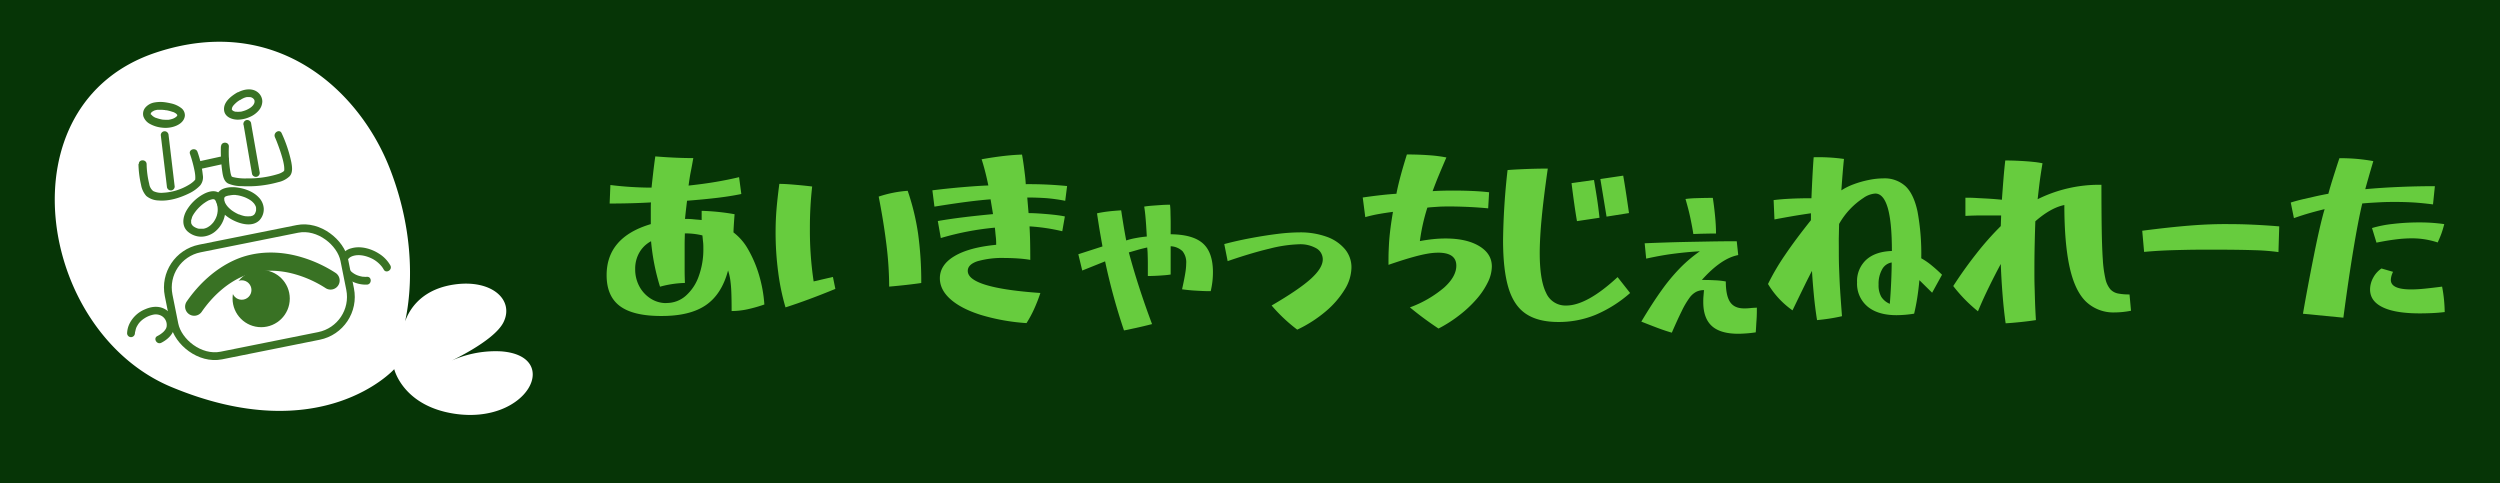 <svg xmlns="http://www.w3.org/2000/svg" viewBox="0 0 962 186"><defs><style>.cls-1{fill:#063506;}.cls-2,.cls-4{fill:#fff;}.cls-3{fill:#397224;}.cls-4,.cls-5{stroke:#397224;stroke-miterlimit:10;}.cls-4{stroke-width:3px;}.cls-5{fill:none;stroke-linecap:round;stroke-width:7px;}.cls-6{fill:#67cc3e;}</style></defs><g id="レイヤー_4" data-name="レイヤー 4"><g id="レイヤー_1" data-name="レイヤー 1"><rect class="cls-1" x="-15" y="-15" width="987" height="225"/><path class="cls-2" d="M151.7,142.05s3.29,14.14,23.16,17.15c28.3,4.29,41.54-22.21,18-24a41.28,41.28,0,0,0-20.59,4.29s17.72-8,21.45-15.44c4.29-8.57-4.38-16.65-18.87-14.58-18,2.58-19.73,17.16-19.73,17.16S163.71,100,150,64.85c-11.75-30.12-43.74-60-90.06-44.6C.66,40,14.46,127.47,65.93,148.91,123.85,173.05,151.7,142.05,151.7,142.05Z"/><line class="cls-2" x1="63.37" y1="51.97" x2="65.72" y2="71.75"/><path class="cls-3" d="M61.87,52l2.06,17.32.29,2.46a1.54,1.54,0,0,0,1.5,1.5,1.5,1.5,0,0,0,1.5-1.5L65.16,54.43,64.87,52a1.55,1.55,0,0,0-1.5-1.5,1.5,1.5,0,0,0-1.5,1.5Z"/><line class="cls-2" x1="95.19" y1="47.68" x2="98.42" y2="66.58"/><path class="cls-3" d="M93.74,48.08,96.57,64.6,97,67a1.52,1.52,0,0,0,1.85,1,1.53,1.53,0,0,0,1.05-1.84L97,49.67l-.4-2.39a1.52,1.52,0,0,0-1.85-1.05,1.55,1.55,0,0,0-1.05,1.85Z"/><path class="cls-3" d="M53.28,63.14a39.42,39.42,0,0,0,1,8,8.69,8.69,0,0,0,2,4.25A7.7,7.7,0,0,0,61,77.14c4,.35,8.25-1,11.76-2.72a14.38,14.38,0,0,0,4.28-3.08,5,5,0,0,0,1-4A38.58,38.58,0,0,0,76,58.45c-.62-1.82-3.52-1-2.89.8a49.17,49.17,0,0,1,1.72,6.32,15.93,15.93,0,0,1,.29,1.94,9,9,0,0,1,0,1.57c0,.18.08,0,0,.07s-.39.42-.6.62a11,11,0,0,1-1.83,1.34,21.31,21.31,0,0,1-9.9,3.06,7.25,7.25,0,0,1-3.83-.65,4.31,4.31,0,0,1-1.54-2.77,34.32,34.32,0,0,1-1-7.61c-.07-1.93-3.07-1.94-3,0Z"/><line class="cls-2" x1="76.05" y1="63.73" x2="86.51" y2="61.42"/><path class="cls-3" d="M76.45,65.17l9.16-2,1.3-.28A1.53,1.53,0,0,0,88,61,1.54,1.54,0,0,0,86.11,60L77,62l-1.3.29a1.5,1.5,0,0,0,.79,2.89Z"/><path class="cls-3" d="M85,56.27a56.19,56.19,0,0,0,.6,10.21c.26,1.57.67,3.38,2.22,4.15a13.44,13.44,0,0,0,5.33,1,43.15,43.15,0,0,0,13.94-1.54,9.05,9.05,0,0,0,4.39-2.3c1.25-1.44.94-3.59.63-5.32a51.08,51.08,0,0,0-3.73-11.21c-.76-1.77-3.35-.24-2.59,1.51,0,.06,0,.12.08.19-.08-.19,0,0,.11.27q.44,1,.84,2.1c.7,1.83,1.34,3.69,1.86,5.58a22.4,22.4,0,0,1,.61,2.79,8.78,8.78,0,0,1,.09,1,5.88,5.88,0,0,1,0,.75c0,.14-.08.27-.11.4.08-.31-.17.1.08-.15a3.65,3.65,0,0,1-.39.36,7.37,7.37,0,0,1-1.91.89,38.27,38.27,0,0,1-12,1.7,19.58,19.58,0,0,1-5.13-.45c-.13,0-.86-.27-.58-.18-.06,0-.14-.09-.21-.11-.26-.05.13.19,0,0,.17.24-.12-.31-.12-.3a8.06,8.06,0,0,1-.33-1.26,46.28,46.28,0,0,1-.61-10c0-1.93-3-1.93-3,0Z"/><path class="cls-2" d="M92,37c6.53-3.86,10.82,3,4,6.43S83.56,42,92,37Z"/><path class="cls-3" d="M92.75,38.27a9.42,9.42,0,0,1,.89-.47,1.89,1.89,0,0,0,.21-.09c-.34.19-.19.08-.07,0l.44-.15a5.67,5.67,0,0,1,.81-.21l.19,0c.28-.05-.34,0-.14,0s.28,0,.43,0,.45,0,.67,0,.25.09-.17,0l.19,0,.33.07.29.09.13,0c.24.09-.36-.17-.14,0a3.7,3.7,0,0,1,.51.29c.31.21-.27-.25,0,0,.06.06.13.11.19.18s.12.13.18.19.12.23-.14-.18a1.77,1.77,0,0,1,.12.17c.06.09.26.35.25.45s-.15-.41-.1-.21l.06.14a2.82,2.82,0,0,1,.07.31s0,.06,0,.1c0,.24,0-.43,0-.19a2.46,2.46,0,0,1,0,.26c0,.09,0,.18,0,.28s0,.07,0,.1c0-.49,0-.28,0-.12a5.15,5.15,0,0,1-.16.56c-.11.33.17-.34,0,0-.06.11-.12.23-.19.34a2.2,2.2,0,0,1-.18.28c-.21.3.23-.27,0,0a6.43,6.43,0,0,1-.57.6l-.31.26c-.18.15.09-.07.11-.08a1.13,1.13,0,0,0-.21.15,7.86,7.86,0,0,1-.87.54c-.29.16-.59.3-.89.44s.25-.1,0,0l-.22.08-.52.19c-.28.09-.56.17-.85.24a2.71,2.71,0,0,1-.41.09c-.13,0-.7.09-.16,0A8.93,8.93,0,0,1,91,43c-.14,0-.56-.1,0,0l-.32,0c-.22-.05-.44-.11-.65-.18a.76.76,0,0,1-.16-.06s.39.18.2.08l-.25-.12-.23-.14-.12-.09c.37.22.25.2.14.1l-.18-.17c-.12-.12-.22-.34,0,.09l-.13-.2c-.1-.16-.14-.43,0,.06a2.14,2.14,0,0,1-.09-.27l0-.14c-.06-.21,0,.44,0,.21s0-.2,0-.3v-.1c0-.33-.08.37,0,.14s.05-.22.08-.33.16-.44,0-.15.07-.13.11-.2a3.37,3.37,0,0,1,.19-.32c.08-.13.17-.24.25-.36-.28.42,0,0,.13-.13a9.08,9.08,0,0,1,.76-.76,2.45,2.45,0,0,1,.47-.38c-.26.13-.15.11-.06,0l.36-.26c.39-.28.8-.53,1.21-.78a1.5,1.5,0,1,0-1.52-2.59c-2.39,1.43-5.46,3.8-4.93,7,.41,2.47,3.2,3.45,5.4,3.39a11.63,11.63,0,0,0,4.38-1,9.18,9.18,0,0,0,3.52-2.53A5.48,5.48,0,0,0,100.94,39a4.55,4.55,0,0,0-1.33-3.11c-2.27-2.29-5.86-1.64-8.38-.17a1.5,1.5,0,0,0,1.52,2.59Z"/><path class="cls-2" d="M63.92,40.94c-8.46-1.42-10.44,5.2-2,6.62C68.7,48.7,74.21,42.67,63.92,40.94Z"/><path class="cls-3" d="M64.32,39.49a13.14,13.14,0,0,0-5.19,0A5.93,5.93,0,0,0,56,41.31a3.77,3.77,0,0,0-.83,3.45,5.2,5.2,0,0,0,2.44,2.88,12.17,12.17,0,0,0,4.81,1.49,11,11,0,0,0,3.95-.26c2.14-.53,4.54-1.93,4.77-4.34a3.51,3.51,0,0,0-1.3-2.88,9.89,9.89,0,0,0-4.11-1.88c-.46-.11-.91-.2-1.37-.28a1.55,1.55,0,0,0-1.85,1,1.51,1.51,0,0,0,1.05,1.84,17.37,17.37,0,0,1,2.37.56l.48.16c.13,0,.64.28.16,0a7.54,7.54,0,0,1,.75.38l.31.19.15.1c.21.14-.31-.26-.13-.1a5.86,5.86,0,0,1,.44.42c.2.23-.24-.37,0,0a2.53,2.53,0,0,1,.13.22c.14.25-.13-.4-.06-.14,0,.09.05.18.07.26s0-.46,0-.25v.11a1.55,1.55,0,0,1,0,.22c0-.52.06-.35,0-.18a2.58,2.58,0,0,1-.08.26c-.06.2.19-.4.09-.22l0,.11a2.39,2.39,0,0,1-.13.21c-.09.14-.28.25.08-.1-.07.07-.13.16-.2.23l-.2.2c-.06,0-.33.26-.07.06s0,0-.09.06l-.31.2a5.52,5.52,0,0,1-.54.28l-.15.08c-.23.1.38-.15.14-.07l-.39.15a9.39,9.39,0,0,1-1.48.36c-.12,0-.39,0,.13,0l-.2,0-.35,0c-.3,0-.61,0-.91,0a7.34,7.34,0,0,1-.81-.05l-.22,0c-.29,0,.4.06.1,0s-.44-.07-.65-.12a16.54,16.54,0,0,1-2.08-.61c.47.15.06,0-.07,0a3.6,3.6,0,0,1-.39-.2,7.54,7.54,0,0,1-.7-.45c-.15-.1.32.27.14.1l-.14-.11-.25-.24a2.41,2.41,0,0,0-.21-.24c.37.39.12.15,0,0L58,44c-.14-.28.15.42,0,.06L58,43.79c-.08-.28,0,.48,0,.1v-.25c0-.15.1-.25,0,.23a.53.53,0,0,0,0-.12l.06-.25c.08-.28-.2.41,0,.08,0-.09.1-.18.16-.27.22-.31-.27.3,0,0l.2-.21.12-.1c.24-.21-.29.2-.1.08a6.34,6.34,0,0,1,.66-.39l.14-.07c.22-.1-.41.16-.07,0a3.66,3.66,0,0,1,.43-.15,7.06,7.06,0,0,1,.91-.21h-.1l.32,0c.19,0,.38,0,.58,0a11.25,11.25,0,0,1,1.16,0l.68.06.09,0c.17,0,.14,0-.09,0,.09,0,.31,0,.41.06a1.59,1.59,0,0,0,1.15-.15,1.49,1.49,0,0,0,.69-.89A1.52,1.52,0,0,0,64.32,39.49Z"/><path class="cls-2" d="M83.94,76c-2.88-4.6-17.73,8.72-9.44,12.87C81.37,92.3,88.23,82.86,83.94,76Z"/><path class="cls-3" d="M85.23,75.24c-1.63-2.52-4.81-1.73-7-.51A17,17,0,0,0,71.77,81c-1.42,2.51-1.94,5.79.35,8a8,8,0,0,0,5.35,2.08,8.67,8.67,0,0,0,5.69-2.31,10.87,10.87,0,0,0,2.07-13.55c-1-1.64-3.6-.13-2.59,1.52a7.05,7.05,0,0,1,1,2.44,7.89,7.89,0,0,1,.08,2.46c0-.24-.06.34-.06.38a6,6,0,0,1-.15.61c0,.2-.11.4-.17.6l-.11.29s-.18.43-.08.21a10.23,10.23,0,0,1-.57,1.09,4.45,4.45,0,0,1-.33.51l-.18.25c.12-.16,0,.05-.09.11a9.35,9.35,0,0,1-.87.91l-.27.23a6.3,6.3,0,0,1-.53.37,4.88,4.88,0,0,1-2,.81l-.16,0-.15,0a8.42,8.42,0,0,1-1.16,0c-.25,0,.2,0,0,0L76.4,88a5.74,5.74,0,0,1-1.91-.86c-.17-.1.16.16-.1-.08a3.71,3.71,0,0,1-.29-.27c-.11-.12-.25-.31-.06-.05-.09-.12-.17-.24-.25-.37s-.1-.21-.16-.31c.15.27.06.16,0,0s0-.22-.08-.33c-.12-.39,0,.29,0-.11,0-.24,0-.47,0-.71s0,.15,0,0,0-.27.08-.41.15-.53.24-.79c0-.1.21-.48,0-.1.07-.15.13-.29.2-.42a11,11,0,0,1,1-1.58l.26-.36c.13-.17-.16.2,0,0l.15-.18c.2-.25.41-.49.63-.73a18,18,0,0,1,1.4-1.36l.35-.29c.09-.07.4-.32.14-.12.26-.2.53-.39.8-.57a13.38,13.38,0,0,1,1.69-1c.36-.17-.18.05.12,0l.38-.14a8,8,0,0,1,.81-.21c.38-.08-.27,0,0,0h.47c.32,0-.14.07-.13,0s.27.06.29.06c.36.07-.14-.11,0,0s.24.15.28.16c-.29,0-.25-.25-.16-.12a.86.86,0,0,0,.14.13c.26.22-.18-.28,0,0C83.69,78.37,86.29,76.87,85.23,75.24Z"/><path class="cls-3" d="M83.3,76c-.49,3.81,3.09,7,6.12,8.6s7.58,2.87,10.36.22a6.24,6.24,0,0,0,1.71-4.64,6.77,6.77,0,0,0-1.9-4.2c-2.2-2.35-5.57-3.51-8.69-3.87-2.68-.31-7,.14-7.55,3.49a1.55,1.55,0,0,0,1.05,1.85,1.51,1.51,0,0,0,1.84-1c0-.1.05-.21.07-.31s.21-.31,0,0c0-.07.07-.16.13-.23s-.26.23,0,0a2.28,2.28,0,0,0,.22-.22c.12-.15-.3.17,0,0l.25-.15c.17-.09.4-.16.07,0,.24-.08.47-.17.71-.23l.33-.07c.15,0,.53-.07.16,0A11.63,11.63,0,0,1,90,75c.31,0,.63,0,.94.08s-.24,0,.14,0l.55.09a14.22,14.22,0,0,1,1.94.52c.32.1.63.22.94.35l.16.07.5.25a10.59,10.59,0,0,1,1.63,1c-.26-.2.06.06.14.12s.23.21.33.31.41.42.6.65c-.21-.25,0,0,.07.14a3.28,3.28,0,0,1,.2.31c.06.12.12.25.19.37s-.1-.26,0-.07l.09.25c0,.13.07.26.11.4a1.77,1.77,0,0,0,0,.2s0-.31,0-.14a7.06,7.06,0,0,1,0,.92c0,.24.07-.25,0,.16,0,.14-.06.27-.1.4s-.11.32-.17.47.1-.2,0,0-.09.19-.14.28a3,3,0,0,1-.24.38c.17-.24,0,0-.09.07l-.16.15c-.15.14.22-.15,0,0l-.42.25c-.2.12.23,0-.16.06-.13,0-.26.09-.39.12s-.52.1-.33.07l-.42,0a8,8,0,0,1-1,0l-.27,0c-.24,0,.22,0,0,0L94,83.13c-.35-.08-.71-.18-1.06-.29l-.57-.2-.28-.11s-.34-.14-.14,0a15.28,15.28,0,0,1-2.44-1.35,6.78,6.78,0,0,1-.9-.7,10.28,10.28,0,0,1-.95-.92,7.15,7.15,0,0,1-1.1-1.66c0,.09-.11-.31-.14-.42a5.23,5.23,0,0,1-.12-.54c0-.23,0,.25,0,0s0-.2,0-.31a3.18,3.18,0,0,1,0-.61,1.5,1.5,0,0,0-3,0Z"/><path class="cls-2" d="M50.44,128.22s0-5.86,7.22-8.28c5.75-1.92,9.46,3.6,7.44,7.37a10,10,0,0,1-3.76,3.3"/><path class="cls-3" d="M51.94,128.22c0-.05,0-.11,0-.16,0-.26.14-.54,0-.15.18-.52.24-1.09.43-1.62a2.6,2.6,0,0,1,.1-.25c-.13.3,0,.1,0,0s.18-.37.28-.55.19-.35.29-.51l.19-.29s.27-.37.11-.16a8.49,8.49,0,0,1,2.18-2,10,10,0,0,1,3.57-1.47,4.64,4.64,0,0,1,2.71.31,4,4,0,0,1,2.34,4.07c0,.27.08-.34,0,.12a3.54,3.54,0,0,1-.11.44,1.41,1.41,0,0,1-.2.49A5.26,5.26,0,0,1,62.55,128a9.79,9.79,0,0,1-2,1.31c-1.72.87-.21,3.46,1.51,2.59,2.1-1.06,4.22-2.85,4.85-5.19a6.94,6.94,0,0,0-2.32-7c-2.6-2.14-5.85-2-8.8-.68A11.53,11.53,0,0,0,50,124.23a9.2,9.2,0,0,0-1.09,4,1.5,1.5,0,0,0,3,0Z"/><path class="cls-3" d="M141.25,106.51a7.08,7.08,0,0,1-1.13,0c-.08,0-.68-.08-.33,0a4.85,4.85,0,0,1-.55-.09,10.12,10.12,0,0,1-1.55-.42c-1.91-.66-3.91-2.39-4.23-4.35,0,.27,0-.22,0-.31s0-.24,0-.36-.09.34,0-.08a4.61,4.61,0,0,1,.15-.53c.14-.42-.08.14,0-.09s.13-.25.2-.37,0-.09.25-.32l.26-.26s.28-.25.1-.11a4.54,4.54,0,0,1,1.16-.64c2.55-.92,5.66-.11,8,1.16a11.58,11.58,0,0,1,3.16,2.63s.33.4.14.15l.22.31c.1.14.2.28.29.43l.25.42c.87,1.73,3.46.21,2.59-1.51a12.7,12.7,0,0,0-4.51-4.64c-2.95-1.87-7-3-10.48-2a6.26,6.26,0,0,0-4.81,5.5c-.18,3,2.11,5.67,4.58,7a11.77,11.77,0,0,0,6.2,1.49c1.92-.11,1.93-3.11,0-3Z"/></g><g id="レイヤー_2" data-name="レイヤー 2"><rect class="cls-4" x="65.34" y="91.44" width="68.94" height="42.01" rx="15.33" transform="translate(-20.18 21.84) rotate(-11.35)"/><path class="cls-5" d="M74.73,118c4.3-6.2,10.06-11.63,17-14.75,7.32-3.29,15.67-3.21,23.27-.94a46.91,46.91,0,0,1,12.2,5.62"/><circle class="cls-3" cx="100.5" cy="114.89" r="11.01"/><circle class="cls-2" cx="93.02" cy="111.6" r="3.74"/></g></g><g id="レイヤー_3" data-name="レイヤー 3"><path class="cls-6" d="M254.38,121.59q-10.73,0-15.84-3.81t-5.11-11.88q0-14.62,17-19.66V80.73c0-1.27,0-2.22.07-2.84-2.49.14-5.1.25-7.81.32s-5.41.11-8.1.11l.29-7.13q4,.51,8.17.76t7.67.25c.14-1.44.35-3.3.61-5.58s.54-4.43.83-6.44q8,.65,14.62.65c-.34,1.92-.66,3.72-1,5.4s-.58,3.41-.82,5.18q5.89-.64,10.58-1.44t8.86-1.8l.86,6.48q-4.17.87-9.29,1.48c-3.41.4-7.27.78-11.59,1.11q-.43,3.47-.79,7c.86,0,1.95,0,3.27.14s2.37.19,3.14.29V81.13a86.68,86.68,0,0,1,12.67,1.3c-.24,3.12-.39,5.45-.43,7A21.23,21.23,0,0,1,287.9,96a46,46,0,0,1,4.14,9.69,52.3,52.3,0,0,1,2.09,11.48,55.86,55.86,0,0,1-6.48,1.84,29.48,29.48,0,0,1-6.12.68q0-4.32-.11-7.13a46.28,46.28,0,0,0-.4-4.79,21.77,21.77,0,0,0-.86-3.7q-2.45,9.21-8.61,13.39T254.38,121.59Zm2.09-5a11.07,11.07,0,0,0,7.38-2.74,17.9,17.9,0,0,0,5-7.49,30.11,30.11,0,0,0,1.8-10.73c0-.81,0-1.64-.1-2.48s-.16-1.69-.26-2.56a26.15,26.15,0,0,0-3.42-.61,31.43,31.43,0,0,0-3.34-.18c0,1.06-.08,2.46-.08,4.21v4.86c0,1.83,0,3.59,0,5.3s.06,3.27.11,4.71a39,39,0,0,0-9.58,1.44,83.64,83.64,0,0,1-3.45-17.49A11.2,11.2,0,0,0,246,97.22a12.44,12.44,0,0,0-1.58,6.3,13.76,13.76,0,0,0,1.58,6.63,12.57,12.57,0,0,0,4.32,4.71A11,11,0,0,0,256.47,116.63Z"/><path class="cls-6" d="M302.26,118.28a87.75,87.75,0,0,1-2.81-13.53,116.86,116.86,0,0,1-1-15.41c0-2.78.1-5.58.32-8.39s.59-6.2,1.12-10.19c2,0,4,.16,6,.33s4.28.39,6.63.68a140,140,0,0,0-.87,16,131.66,131.66,0,0,0,1.44,20.52l7.42-1.72.94,4.6Q310.83,115.54,302.26,118.28Zm39.89-8a134.07,134.07,0,0,0-1.08-16.38q-1.08-8.75-2.95-18.25a45.37,45.37,0,0,1,11.16-2.23,91.24,91.24,0,0,1,4,16.48,135.2,135.2,0,0,1,1.22,19Q349.5,109.64,342.15,110.29Z"/><path class="cls-6" d="M395,124.33a78.76,78.76,0,0,1-17.64-3.17q-7.49-2.37-11.59-6t-4.11-8.07q0-5.18,5.62-8.53t16.05-4.36c0-.81,0-1.8-.14-3s-.22-2.35-.36-3.6a107.65,107.65,0,0,0-20.81,4l-1.15-6.55q4.61-.8,9.83-1.44t11.41-1.22l-.94-5.69q-3.81.29-8.85.93t-12.75,1.88l-.79-6.27c2.21-.29,4.66-.56,7.35-.83s5.3-.49,7.84-.68,4.66-.31,6.34-.36c-.34-1.68-.74-3.46-1.22-5.33s-.94-3.45-1.37-4.75q4.45-.8,8.39-1.26t7.16-.54c.19,1,.38,2.21.58,3.6s.37,2.79.54,4.18.27,2.59.32,3.6a147.56,147.56,0,0,1,15.91.72l-.72,5.68a68.56,68.56,0,0,0-7-1Q399.1,76,395.29,76l.5,6c1.2,0,2.67.06,4.43.18s3.5.27,5.25.46,3.18.41,4.29.65l-1,5.69a73.33,73.33,0,0,0-12.6-1.87c.1,1.63.17,3.5.22,5.61s.07,4.54.07,7.28c-1.4-.24-2.93-.42-4.61-.54s-3.38-.18-5.11-.18a34.58,34.58,0,0,0-10.66,1.26q-3.68,1.26-3.67,3.7,0,6.56,27.94,8.5a62.57,62.57,0,0,1-2.45,6.26A43.17,43.17,0,0,1,395,124.33Z"/><path class="cls-6" d="M432.51,127.14a237.15,237.15,0,0,1-7.27-26.57l-8.79,3.53-1.51-6.27,9.29-3c-.14-.86-.35-2-.61-3.49s-.53-3-.79-4.68-.5-3.18-.69-4.57c.82-.19,1.8-.37,2.95-.54s2.31-.3,3.46-.4,2.11-.17,2.88-.21c.24,1.63.52,3.41.83,5.32s.68,4,1.11,6.27a25.88,25.88,0,0,1,3.78-.94,38.91,38.91,0,0,1,4.14-.57c-.14-2.6-.28-4.8-.43-6.63s-.33-3.45-.57-4.89c.86-.15,1.9-.27,3.13-.36s2.45-.18,3.67-.26,2.27-.1,3.13-.1q.15,1.29.18,2.7c0,.93.05,2.07.07,3.42s0,3.09,0,5.25q8.57.08,12.42,3.53t3.85,11.09a31.34,31.34,0,0,1-.86,7.27c-.77,0-1.85,0-3.24-.07s-2.8-.13-4.21-.25-2.61-.26-3.57-.4q.94-4.25,1.26-6.37a24,24,0,0,0,.33-3.57,6.8,6.8,0,0,0-1.41-4.71,7,7,0,0,0-4.57-1.91v10.87c-.53.1-1.36.2-2.48.29s-2.28.17-3.46.22-2.12.07-2.84.07c0-2.06,0-3.75,0-5s-.05-2.41-.07-3.35-.09-1.81-.18-2.63c-1.49.34-2.8.66-3.93,1l-3.13.9q3.47,13,8.93,27.58-3.39.87-6.34,1.51C435,126.63,433.52,127,432.51,127.14Z"/><path class="cls-6" d="M499.18,126.85a62.44,62.44,0,0,1-9.86-9.29q10.51-6.12,15.08-10.26T509,99.85a4.89,4.89,0,0,0-2.52-4.32A12.5,12.5,0,0,0,499.76,94a51.66,51.66,0,0,0-11.13,1.65q-7,1.66-16.23,4.83l-1.3-6.56q4.83-1.29,10.23-2.3T491.66,90a72.81,72.81,0,0,1,8.39-.58,29.86,29.86,0,0,1,10.47,1.69,16.27,16.27,0,0,1,7,4.75,10.86,10.86,0,0,1,2.52,7.1,16.48,16.48,0,0,1-2.63,8.49,34.68,34.68,0,0,1-7.34,8.43A49.59,49.59,0,0,1,499.18,126.85Z"/><path class="cls-6" d="M553.54,126.42a126.24,126.24,0,0,1-11-8.14,43.46,43.46,0,0,0,13.17-7.63q4.68-4.25,4.68-8.42,0-5-7-5a25,25,0,0,0-4.32.43q-2.46.43-6,1.44t-8.78,2.81c0-2.12,0-3.94.07-5.48s.13-3,.25-4.42.29-3,.5-4.61.52-3.61.9-5.87c-1.53.19-3.22.44-5.07.76a51.93,51.93,0,0,0-5.58,1.26L524.38,76q4-.58,7.27-.94c2.16-.24,4.06-.4,5.69-.5.43-2.26,1-4.61,1.66-7.06s1.46-5.13,2.37-8.06q4.47,0,8.43.29a54.32,54.32,0,0,1,6.77.86c-1.16,2.69-2.14,5-3,7.06s-1.58,4-2.3,5.9c2.3-.14,4.92-.22,7.85-.22q3.68,0,7.23.15c2.38.1,4.6.26,6.66.5l-.36,6.19q-3.74-.36-7.59-.54c-2.57-.11-4.93-.18-7.09-.18-1.54,0-3.08,0-4.61.11s-2.91.18-4.11.33a73.27,73.27,0,0,0-2.88,12.88c1.78-.33,3.48-.58,5.12-.75a45.72,45.72,0,0,1,4.75-.25q8.13,0,13,2.95t4.82,7.92a14.16,14.16,0,0,1-1.55,6,29,29,0,0,1-4.32,6.44,45.11,45.11,0,0,1-6.51,6.12A50.8,50.8,0,0,1,553.54,126.42Z"/><path class="cls-6" d="M599.69,123.9q-7.77,0-12.45-3.1t-6.77-10q-2.09-6.9-2.09-18.43a264.73,264.73,0,0,1,1.73-26.93c1.1-.09,2.58-.19,4.43-.28s3.76-.17,5.76-.22,3.75-.07,5.29-.07q-1.59,11.08-2.34,18.9t-.76,13.57q0,10.44,2.45,15.34a8.09,8.09,0,0,0,7.71,4.89q8,0,19.8-10.94l4.82,6.12a49,49,0,0,1-13.36,8.42A37.31,37.31,0,0,1,599.69,123.9Zm7.13-38.81q-1-5.76-2.09-14.62l8.64-1.22q.58,3.39,1.12,6.84t1,7.7Zm11.38-1.73-2.38-14.47,8.79-1.3q.57,3.24,1.11,6.81c.36,2.37.73,4.91,1.12,7.59Z"/><path class="cls-6" d="M668.88,128.43q-6.9,0-10.18-3t-3.28-9.18c0-.68,0-1.39.07-2.16s.12-1.59.22-2.45a6.63,6.63,0,0,0-3,.65,7.66,7.66,0,0,0-2.66,2.41,31.73,31.73,0,0,0-2.92,5q-1.59,3.19-3.81,8.31-2.31-.65-4.94-1.62c-1.75-.65-4-1.52-6.8-2.63q4.24-7.12,7.85-12.13a72,72,0,0,1,7.16-8.6,53.55,53.55,0,0,1,7.52-6.34c-3.55.2-7,.54-10.51,1s-6.84,1.11-10.15,1.83l-.58-5.9c2.12-.1,4.64-.19,7.56-.29s6-.18,9.33-.25l9.72-.18q4.78-.07,8.82-.07l.57,5.32q-6.54,1.23-14,9.58c1.3,0,2.86,0,4.68.11a29.43,29.43,0,0,1,4.54.47q0,5.46,1.66,7.92t5.4,2.44c.57,0,1.32,0,2.23-.1s1.8-.14,2.66-.18c0,1.39,0,3-.14,4.93s-.19,3.42-.29,4.57c-1.25.19-2.44.32-3.56.4S669.84,128.43,668.88,128.43ZM651.6,90.06c-.28-1.83-.66-3.82-1.11-6s-1.09-4.65-1.91-7.49a38.66,38.66,0,0,1,4.32-.32q3-.1,6.19-.11.51,3.24.87,7c.24,2.47.36,4.72.36,6.73l-2.2,0-3.53.07C653.37,90,652.37,90,651.6,90.06Z"/><path class="cls-6" d="M699.2,123.18c-.48-3-.88-6.13-1.19-9.33s-.57-6.39-.76-9.61q-1.15,2.16-2.88,5.69t-4.61,9.5a33.18,33.18,0,0,1-9.43-10.15,88.66,88.66,0,0,1,6.52-11.12q4.06-6,10-13.43V82.07q-4,.57-7.34,1.15t-6.7,1.22L682.49,77q2.75-.36,6.48-.54t8.07-.18q.42-10.08.86-15.77a71,71,0,0,1,11.66.65c-.14,1.29-.31,3.09-.5,5.4s-.36,4.53-.5,6.69a23.48,23.48,0,0,1,4.71-2.34,37.3,37.3,0,0,1,5.8-1.65,28.28,28.28,0,0,1,5.61-.62,11.92,11.92,0,0,1,8.54,3c2.13,2,3.68,5.27,4.64,9.75a89.44,89.44,0,0,1,1.44,18,25.54,25.54,0,0,1,3.64,2.45,58.24,58.24,0,0,1,4.35,3.88l-3.81,6.92-4.9-4.83c-.19,2.21-.46,4.41-.79,6.59s-.75,4.28-1.23,6.3a44.31,44.31,0,0,1-6.76.58q-7.2,0-11.2-3.35a11.43,11.43,0,0,1-4-9.25,11.14,11.14,0,0,1,3.53-8.72q3.52-3.17,9.87-3.38,0-11.23-1.62-16.67t-4.79-5.43a9,9,0,0,0-4.54,1.69,29,29,0,0,0-9.36,10c-.05,2.11-.08,3.81-.11,5.08s0,2.6,0,4c0,2.74,0,5.43.11,8.07s.2,5.42.39,8.35.43,6.26.72,10q-2.52.57-4.89.93T699.2,123.18Zm28-6.27q.36-4.45.54-8.78t.18-7.13a5.13,5.13,0,0,0-3.67,2.63,11.26,11.26,0,0,0-1.37,5.87,9,9,0,0,0,1,4.64A7,7,0,0,0,727.2,116.91Z"/><path class="cls-6" d="M771.77,124.4q-.72-5.12-1.19-11.09t-.68-11.73q-2.16,4-4.54,8.85t-4.24,9.36a57.32,57.32,0,0,1-9.51-9.72q4.17-6.48,9-12.6A113.8,113.8,0,0,1,769.9,87l.14-4.1-6.84,0q-3.6,0-6.91.18v-7c1.06,0,2.45,0,4.18.11s3.49.17,5.29.29,3.32.25,4.57.39q.36-5,.65-8.53c.19-2.33.41-4.52.65-6.59q2.6,0,5.43.15c1.9.09,3.65.22,5.26.39a32.45,32.45,0,0,1,3.64.54c-.15.82-.35,2.09-.62,3.82s-.5,3.52-.72,5.36-.39,3.4-.54,4.65a53.22,53.22,0,0,1,24.55-5.55q0,10.08.11,17.14t.43,11.7a44.68,44.68,0,0,0,1,7.34,9.38,9.38,0,0,0,1.87,4,5.42,5.42,0,0,0,3,1.65,22.11,22.11,0,0,0,4.4.36l.57,6.27a32.52,32.52,0,0,1-6.19.65,15.29,15.29,0,0,1-11.2-4.22q-4.27-4.2-6.26-13.35t-2-23.76q-5.26,1.08-11.16,6.26c-.1,2.79-.18,5.7-.25,8.75s-.11,6.35-.11,9.9c0,2.3,0,4.48.07,6.52s.11,4.08.18,6.12.18,4.28.33,6.73c-1.88.29-3.83.54-5.87.75S773.59,124.31,771.77,124.4Z"/><path class="cls-6" d="M876.75,97a82.47,82.47,0,0,0-9.18-.72q-6.09-.21-15.88-.21c-3.89,0-7.34,0-10.37.07s-5.83.13-8.42.25-5.21.3-7.85.54l-.72-8.14q10.44-1.36,18.47-2T858,86.24q4.32,0,9,.22c3.15.14,6.49.36,10.05.65Z"/><path class="cls-6" d="M901.73,122.24l-15.55-1.51q.86-5,1.94-10.76t2.2-11.34q1.11-5.62,2.19-10.34t2-7.81c-1.44.34-3.19.79-5.26,1.37s-4.24,1.27-6.55,2.09l-1.22-6c1.34-.43,2.88-.85,4.6-1.26l5.22-1.19c1.76-.38,3.3-.69,4.65-.93.48-1.78,1.11-3.93,1.91-6.45s1.57-4.93,2.34-7.23A68.71,68.71,0,0,1,913.25,62q-1.15,3.88-1.87,6.41c-.48,1.68-.89,3.14-1.23,4.39q6.12-.57,13.25-.87t13.54-.28l-.72,7c-3.07-.38-5.69-.64-7.85-.76s-4.3-.18-6.41-.18c-1.77,0-3.71,0-5.79.11s-4.48.23-7.17.47q-1.57,6.56-3.45,17.93T901.73,122.24Zm29.38-1.65q-9.36,0-14.22-2.34T912,111.44a9.54,9.54,0,0,1,1.18-4.53,9.88,9.88,0,0,1,3.21-3.6l4.46,1.29a7.48,7.48,0,0,0-.86,3.1c0,2.45,2.61,3.67,7.85,3.67,1.53,0,3.25-.1,5.14-.29s4.14-.45,6.74-.79a55.29,55.29,0,0,1,1,9.79c-1.63.19-3.26.33-4.89.4S932.64,120.59,931.11,120.59ZM914.47,93.37l-1.72-5.62a44.81,44.81,0,0,1,8-1.58,85.72,85.72,0,0,1,10.08-.58,66.21,66.21,0,0,1,9.72.65q-.51,2-1.08,3.6c-.39,1.06-.87,2.21-1.44,3.46a31.58,31.58,0,0,0-10.08-1.59,50.71,50.71,0,0,0-5.94.4C919.81,92.38,917.31,92.79,914.47,93.37Z"/></g></svg>